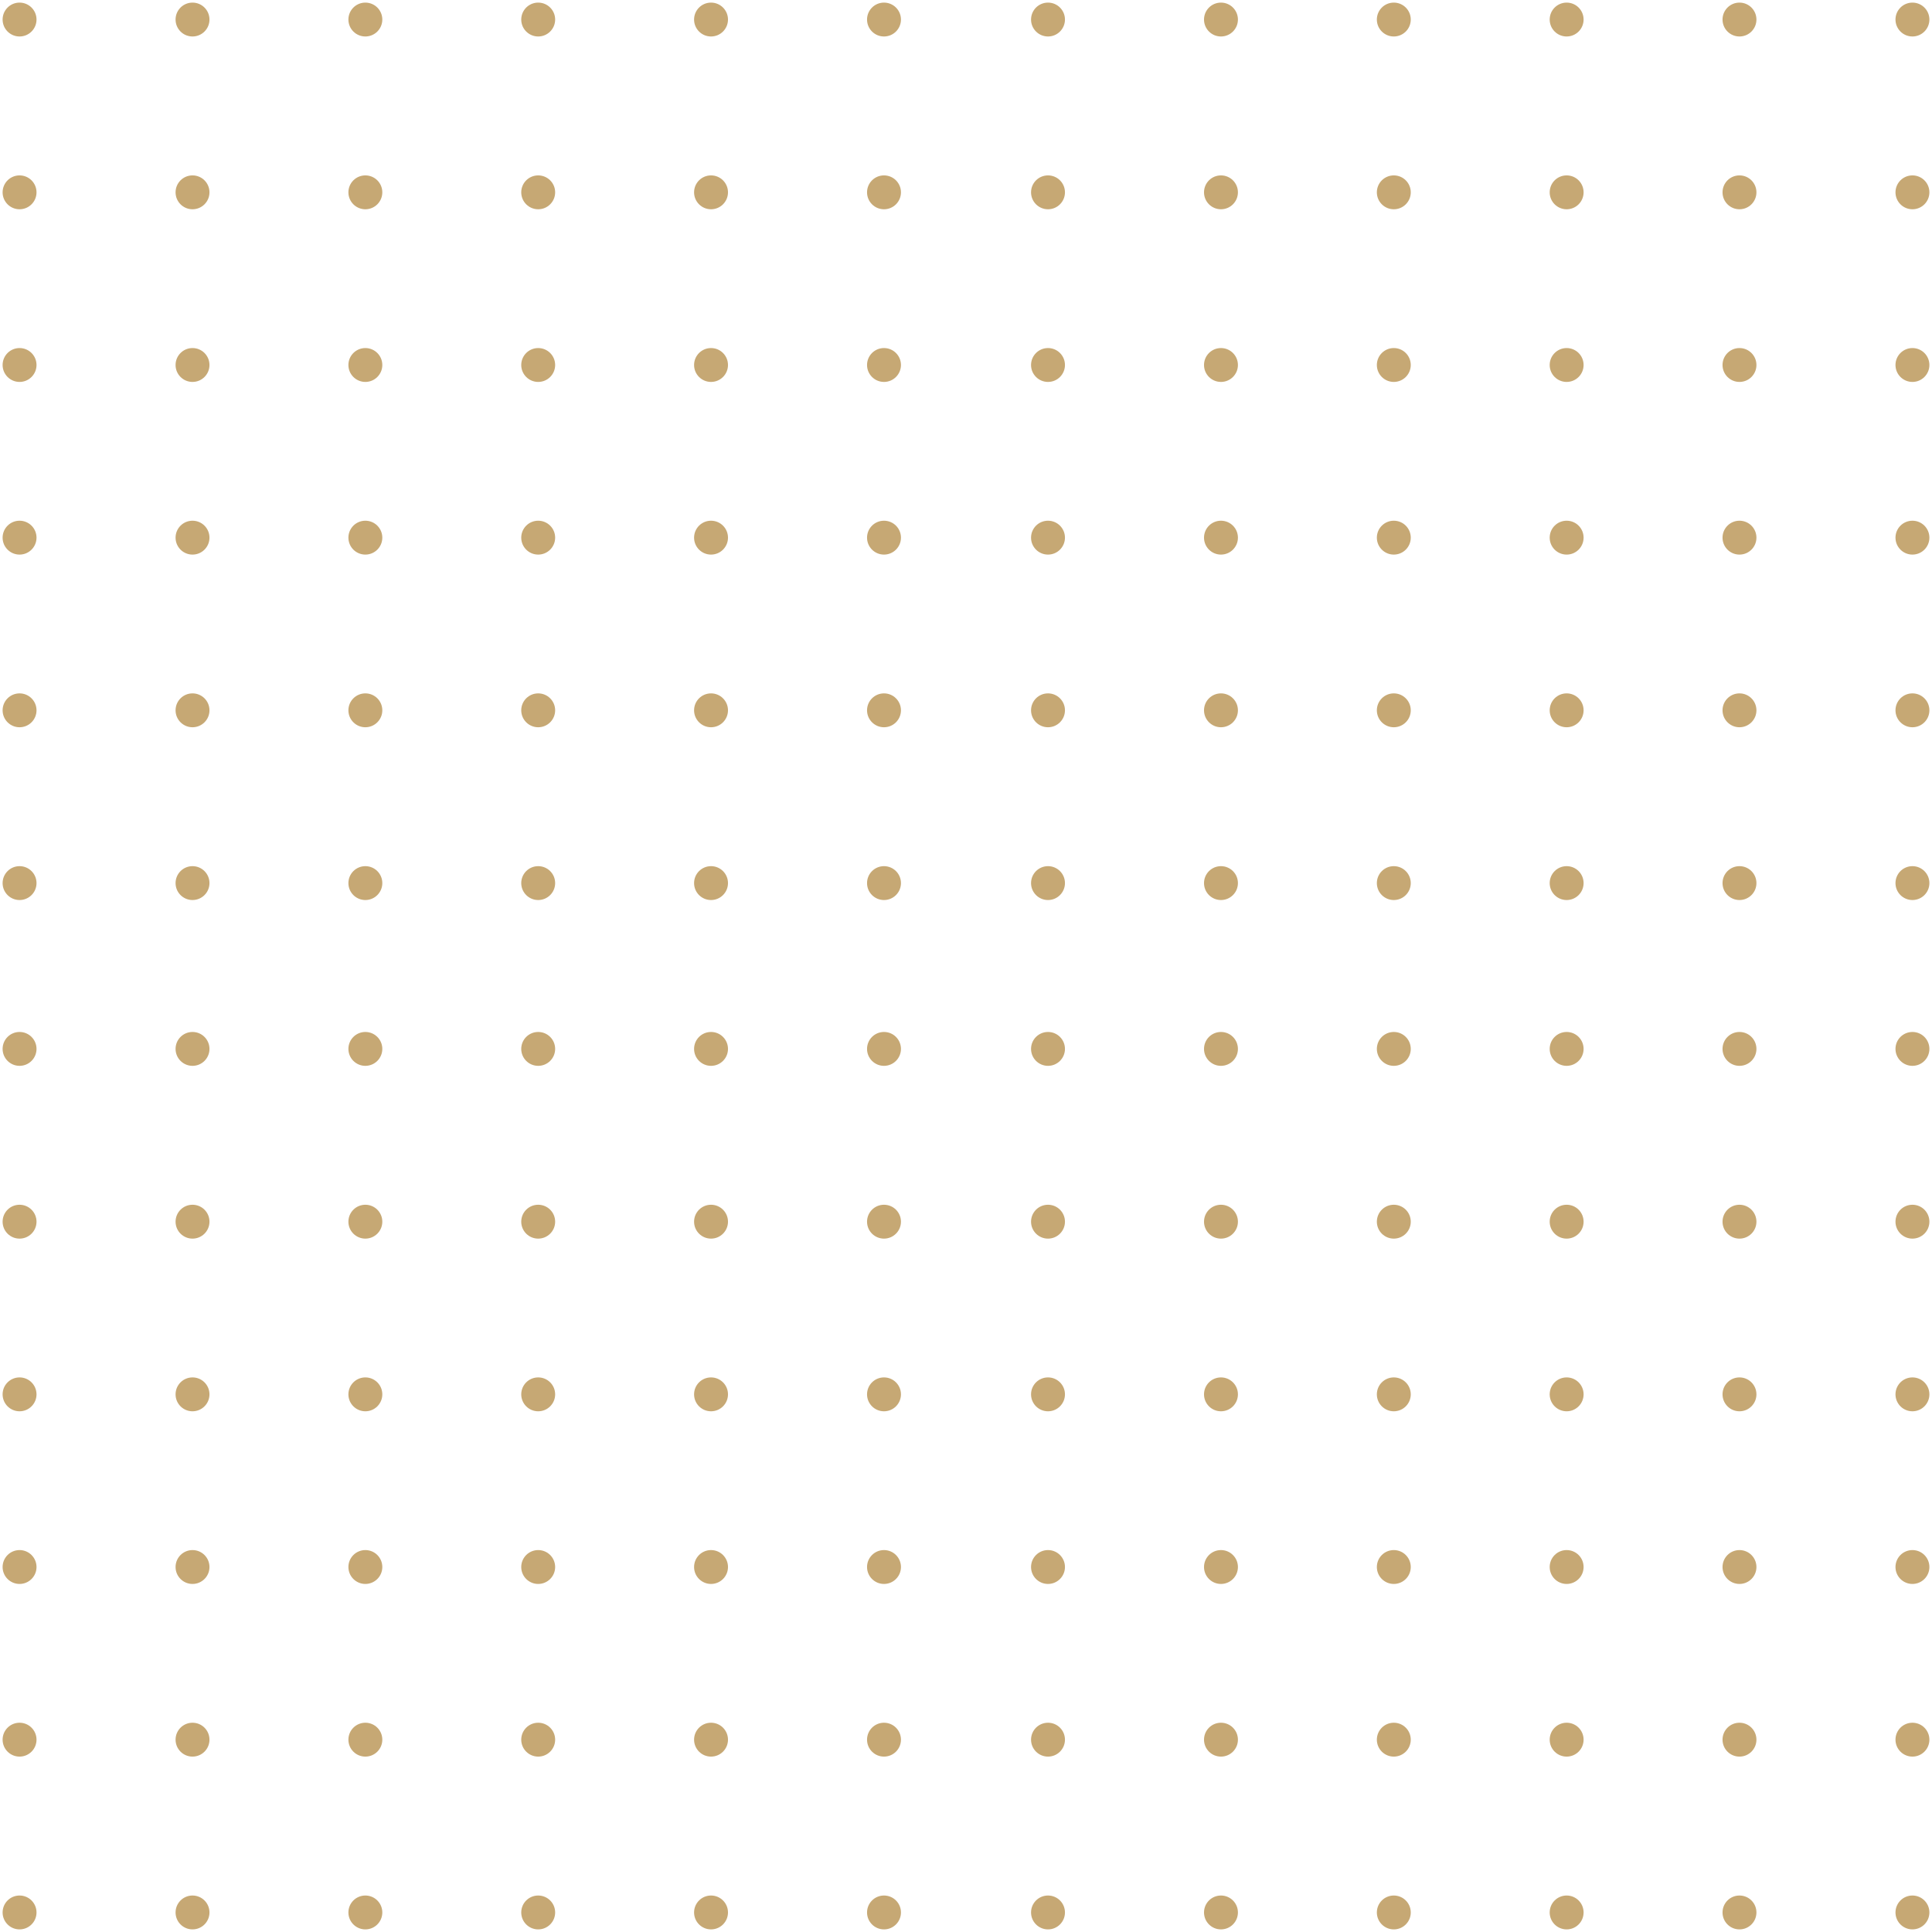 <svg width="371" height="371" viewBox="0 0 371 371" fill="none" xmlns="http://www.w3.org/2000/svg">
<path d="M3.756 6.506C5.278 6.506 6.512 5.274 6.512 3.753C6.512 2.233 5.278 1 3.756 1C2.234 1 1 2.233 1 3.753C1 5.274 2.234 6.506 3.756 6.506Z" fill="#C6A874" stroke="#C6A874" stroke-miterlimit="10"/>
<path d="M36.969 6.506C38.492 6.506 39.725 5.274 39.725 3.753C39.725 2.233 38.492 1 36.969 1C35.447 1 34.214 2.233 34.214 3.753C34.214 5.274 35.447 6.506 36.969 6.506Z" fill="#C6A874" stroke="#C6A874" stroke-miterlimit="10"/>
<path d="M70.159 6.506C71.681 6.506 72.915 5.274 72.915 3.753C72.915 2.233 71.681 1 70.159 1C68.637 1 67.404 2.233 67.404 3.753C67.404 5.274 68.637 6.506 70.159 6.506Z" fill="#C6A874" stroke="#C6A874" stroke-miterlimit="10"/>
<path d="M103.349 6.506C104.871 6.506 106.105 5.274 106.105 3.753C106.105 2.233 104.871 1 103.349 1C101.827 1 100.593 2.233 100.593 3.753C100.593 5.274 101.827 6.506 103.349 6.506Z" fill="#C6A874" stroke="#C6A874" stroke-miterlimit="10"/>
<path d="M136.539 6.506C138.061 6.506 139.295 5.274 139.295 3.753C139.295 2.233 138.061 1 136.539 1C135.017 1 133.783 2.233 133.783 3.753C133.783 5.274 135.017 6.506 136.539 6.506Z" fill="#C6A874" stroke="#C6A874" stroke-miterlimit="10"/>
<path d="M169.753 6.506C171.275 6.506 172.509 5.274 172.509 3.753C172.509 2.233 171.275 1 169.753 1C168.231 1 166.997 2.233 166.997 3.753C166.997 5.274 168.231 6.506 169.753 6.506Z" fill="#C6A874" stroke="#C6A874" stroke-miterlimit="10"/>
<path d="M3.756 39.686C5.278 39.686 6.512 38.453 6.512 36.933C6.512 35.412 5.278 34.18 3.756 34.18C2.234 34.18 1 35.412 1 36.933C1 38.453 2.234 39.686 3.756 39.686Z" fill="#C6A874" stroke="#C6A874" stroke-miterlimit="10"/>
<path d="M36.969 39.686C38.492 39.686 39.725 38.453 39.725 36.933C39.725 35.412 38.492 34.18 36.969 34.18C35.447 34.18 34.214 35.412 34.214 36.933C34.214 38.453 35.447 39.686 36.969 39.686Z" fill="#C6A874" stroke="#C6A874" stroke-miterlimit="10"/>
<path d="M70.159 39.686C71.681 39.686 72.915 38.453 72.915 36.933C72.915 35.412 71.681 34.18 70.159 34.18C68.637 34.18 67.404 35.412 67.404 36.933C67.404 38.453 68.637 39.686 70.159 39.686Z" fill="#C6A874" stroke="#C6A874" stroke-miterlimit="10"/>
<path d="M103.349 39.686C104.871 39.686 106.105 38.453 106.105 36.933C106.105 35.412 104.871 34.18 103.349 34.18C101.827 34.18 100.593 35.412 100.593 36.933C100.593 38.453 101.827 39.686 103.349 39.686Z" fill="#C6A874" stroke="#C6A874" stroke-miterlimit="10"/>
<path d="M136.539 39.686C138.061 39.686 139.295 38.453 139.295 36.933C139.295 35.412 138.061 34.18 136.539 34.18C135.017 34.18 133.783 35.412 133.783 36.933C133.783 38.453 135.017 39.686 136.539 39.686Z" fill="#C6A874" stroke="#C6A874" stroke-miterlimit="10"/>
<path d="M169.753 39.686C171.275 39.686 172.509 38.453 172.509 36.933C172.509 35.412 171.275 34.18 169.753 34.18C168.231 34.18 166.997 35.412 166.997 36.933C166.997 38.453 168.231 39.686 169.753 39.686Z" fill="#C6A874" stroke="#C6A874" stroke-miterlimit="10"/>
<path d="M3.756 72.842C5.278 72.842 6.512 71.609 6.512 70.089C6.512 68.568 5.278 67.336 3.756 67.336C2.234 67.336 1 68.568 1 70.089C1 71.609 2.234 72.842 3.756 72.842Z" fill="#C6A874" stroke="#C6A874" stroke-miterlimit="10"/>
<path d="M36.969 72.842C38.492 72.842 39.725 71.609 39.725 70.089C39.725 68.568 38.492 67.336 36.969 67.336C35.447 67.336 34.214 68.568 34.214 70.089C34.214 71.609 35.447 72.842 36.969 72.842Z" fill="#C6A874" stroke="#C6A874" stroke-miterlimit="10"/>
<path d="M70.159 72.842C71.681 72.842 72.915 71.609 72.915 70.089C72.915 68.568 71.681 67.336 70.159 67.336C68.637 67.336 67.404 68.568 67.404 70.089C67.404 71.609 68.637 72.842 70.159 72.842Z" fill="#C6A874" stroke="#C6A874" stroke-miterlimit="10"/>
<path d="M103.349 72.842C104.871 72.842 106.105 71.609 106.105 70.089C106.105 68.568 104.871 67.336 103.349 67.336C101.827 67.336 100.593 68.568 100.593 70.089C100.593 71.609 101.827 72.842 103.349 72.842Z" fill="#C6A874" stroke="#C6A874" stroke-miterlimit="10"/>
<path d="M136.539 72.842C138.061 72.842 139.295 71.609 139.295 70.089C139.295 68.568 138.061 67.336 136.539 67.336C135.017 67.336 133.783 68.568 133.783 70.089C133.783 71.609 135.017 72.842 136.539 72.842Z" fill="#C6A874" stroke="#C6A874" stroke-miterlimit="10"/>
<path d="M169.753 72.842C171.275 72.842 172.509 71.609 172.509 70.089C172.509 68.568 171.275 67.336 169.753 67.336C168.231 67.336 166.997 68.568 166.997 70.089C166.997 71.609 168.231 72.842 169.753 72.842Z" fill="#C6A874" stroke="#C6A874" stroke-miterlimit="10"/>
<path d="M3.756 105.998C5.278 105.998 6.512 104.765 6.512 103.245C6.512 101.724 5.278 100.492 3.756 100.492C2.234 100.492 1 101.724 1 103.245C1 104.765 2.234 105.998 3.756 105.998Z" fill="#C6A874" stroke="#C6A874" stroke-miterlimit="10"/>
<path d="M36.969 105.998C38.492 105.998 39.725 104.765 39.725 103.245C39.725 101.724 38.492 100.492 36.969 100.492C35.447 100.492 34.214 101.724 34.214 103.245C34.214 104.765 35.447 105.998 36.969 105.998Z" fill="#C6A874" stroke="#C6A874" stroke-miterlimit="10"/>
<path d="M70.159 105.998C71.681 105.998 72.915 104.765 72.915 103.245C72.915 101.724 71.681 100.492 70.159 100.492C68.637 100.492 67.404 101.724 67.404 103.245C67.404 104.765 68.637 105.998 70.159 105.998Z" fill="#C6A874" stroke="#C6A874" stroke-miterlimit="10"/>
<path d="M103.349 105.998C104.871 105.998 106.105 104.765 106.105 103.245C106.105 101.724 104.871 100.492 103.349 100.492C101.827 100.492 100.593 101.724 100.593 103.245C100.593 104.765 101.827 105.998 103.349 105.998Z" fill="#C6A874" stroke="#C6A874" stroke-miterlimit="10"/>
<path d="M136.539 105.998C138.061 105.998 139.295 104.765 139.295 103.245C139.295 101.724 138.061 100.492 136.539 100.492C135.017 100.492 133.783 101.724 133.783 103.245C133.783 104.765 135.017 105.998 136.539 105.998Z" fill="#C6A874" stroke="#C6A874" stroke-miterlimit="10"/>
<path d="M169.753 105.998C171.275 105.998 172.509 104.765 172.509 103.245C172.509 101.724 171.275 100.492 169.753 100.492C168.231 100.492 166.997 101.724 166.997 103.245C166.997 104.765 168.231 105.998 169.753 105.998Z" fill="#C6A874" stroke="#C6A874" stroke-miterlimit="10"/>
<path d="M3.756 139.154C5.278 139.154 6.512 137.921 6.512 136.401C6.512 134.88 5.278 133.648 3.756 133.648C2.234 133.648 1 134.88 1 136.401C1 137.921 2.234 139.154 3.756 139.154Z" fill="#C6A874" stroke="#C6A874" stroke-miterlimit="10"/>
<path d="M36.969 139.154C38.492 139.154 39.725 137.921 39.725 136.401C39.725 134.88 38.492 133.648 36.969 133.648C35.447 133.648 34.214 134.88 34.214 136.401C34.214 137.921 35.447 139.154 36.969 139.154Z" fill="#C6A874" stroke="#C6A874" stroke-miterlimit="10"/>
<path d="M70.159 139.154C71.681 139.154 72.915 137.921 72.915 136.401C72.915 134.88 71.681 133.648 70.159 133.648C68.637 133.648 67.404 134.88 67.404 136.401C67.404 137.921 68.637 139.154 70.159 139.154Z" fill="#C6A874" stroke="#C6A874" stroke-miterlimit="10"/>
<path d="M103.349 139.154C104.871 139.154 106.105 137.921 106.105 136.401C106.105 134.88 104.871 133.648 103.349 133.648C101.827 133.648 100.593 134.88 100.593 136.401C100.593 137.921 101.827 139.154 103.349 139.154Z" fill="#C6A874" stroke="#C6A874" stroke-miterlimit="10"/>
<path d="M136.539 139.154C138.061 139.154 139.295 137.921 139.295 136.401C139.295 134.88 138.061 133.648 136.539 133.648C135.017 133.648 133.783 134.88 133.783 136.401C133.783 137.921 135.017 139.154 136.539 139.154Z" fill="#C6A874" stroke="#C6A874" stroke-miterlimit="10"/>
<path d="M169.753 139.154C171.275 139.154 172.509 137.921 172.509 136.401C172.509 134.88 171.275 133.648 169.753 133.648C168.231 133.648 166.997 134.88 166.997 136.401C166.997 137.921 168.231 139.154 169.753 139.154Z" fill="#C6A874" stroke="#C6A874" stroke-miterlimit="10"/>
<path d="M3.756 172.333C5.278 172.333 6.512 171.101 6.512 169.58C6.512 168.06 5.278 166.827 3.756 166.827C2.234 166.827 1 168.06 1 169.58C1 171.101 2.234 172.333 3.756 172.333Z" fill="#C6A874" stroke="#C6A874" stroke-miterlimit="10"/>
<path d="M36.969 172.333C38.492 172.333 39.725 171.101 39.725 169.58C39.725 168.06 38.492 166.827 36.969 166.827C35.447 166.827 34.214 168.06 34.214 169.58C34.214 171.101 35.447 172.333 36.969 172.333Z" fill="#C6A874" stroke="#C6A874" stroke-miterlimit="10"/>
<path d="M70.159 172.333C71.681 172.333 72.915 171.101 72.915 169.58C72.915 168.06 71.681 166.827 70.159 166.827C68.637 166.827 67.404 168.06 67.404 169.58C67.404 171.101 68.637 172.333 70.159 172.333Z" fill="#C6A874" stroke="#C6A874" stroke-miterlimit="10"/>
<path d="M103.349 172.333C104.871 172.333 106.105 171.101 106.105 169.58C106.105 168.06 104.871 166.827 103.349 166.827C101.827 166.827 100.593 168.06 100.593 169.58C100.593 171.101 101.827 172.333 103.349 172.333Z" fill="#C6A874" stroke="#C6A874" stroke-miterlimit="10"/>
<path d="M136.539 172.333C138.061 172.333 139.295 171.101 139.295 169.58C139.295 168.06 138.061 166.827 136.539 166.827C135.017 166.827 133.783 168.06 133.783 169.58C133.783 171.101 135.017 172.333 136.539 172.333Z" fill="#C6A874" stroke="#C6A874" stroke-miterlimit="10"/>
<path d="M169.753 172.333C171.275 172.333 172.509 171.101 172.509 169.58C172.509 168.06 171.275 166.827 169.753 166.827C168.231 166.827 166.997 168.06 166.997 169.58C166.997 171.101 168.231 172.333 169.753 172.333Z" fill="#C6A874" stroke="#C6A874" stroke-miterlimit="10"/>
<path d="M201.247 6.506C202.769 6.506 204.003 5.274 204.003 3.753C204.003 2.233 202.769 1 201.247 1C199.725 1 198.491 2.233 198.491 3.753C198.491 5.274 199.725 6.506 201.247 6.506Z" fill="#C6A874" stroke="#C6A874" stroke-miterlimit="10"/>
<path d="M234.461 6.506C235.983 6.506 237.217 5.274 237.217 3.753C237.217 2.233 235.983 1 234.461 1C232.939 1 231.705 2.233 231.705 3.753C231.705 5.274 232.939 6.506 234.461 6.506Z" fill="#C6A874" stroke="#C6A874" stroke-miterlimit="10"/>
<path d="M267.651 6.506C269.173 6.506 270.407 5.274 270.407 3.753C270.407 2.233 269.173 1 267.651 1C266.129 1 264.895 2.233 264.895 3.753C264.895 5.274 266.129 6.506 267.651 6.506Z" fill="#C6A874" stroke="#C6A874" stroke-miterlimit="10"/>
<path d="M300.841 6.506C302.363 6.506 303.596 5.274 303.596 3.753C303.596 2.233 302.363 1 300.841 1C299.318 1 298.085 2.233 298.085 3.753C298.085 5.274 299.318 6.506 300.841 6.506Z" fill="#C6A874" stroke="#C6A874" stroke-miterlimit="10"/>
<path d="M334.03 6.506C335.553 6.506 336.786 5.274 336.786 3.753C336.786 2.233 335.553 1 334.03 1C332.508 1 331.275 2.233 331.275 3.753C331.275 5.274 332.508 6.506 334.03 6.506Z" fill="#C6A874" stroke="#C6A874" stroke-miterlimit="10"/>
<path d="M367.244 6.506C368.766 6.506 370 5.274 370 3.753C370 2.233 368.766 1 367.244 1C365.722 1 364.488 2.233 364.488 3.753C364.488 5.274 365.722 6.506 367.244 6.506Z" fill="#C6A874" stroke="#C6A874" stroke-miterlimit="10"/>
<path d="M201.247 39.686C202.769 39.686 204.003 38.453 204.003 36.933C204.003 35.412 202.769 34.18 201.247 34.18C199.725 34.18 198.491 35.412 198.491 36.933C198.491 38.453 199.725 39.686 201.247 39.686Z" fill="#C6A874" stroke="#C6A874" stroke-miterlimit="10"/>
<path d="M234.461 39.686C235.983 39.686 237.217 38.453 237.217 36.933C237.217 35.412 235.983 34.18 234.461 34.18C232.939 34.18 231.705 35.412 231.705 36.933C231.705 38.453 232.939 39.686 234.461 39.686Z" fill="#C6A874" stroke="#C6A874" stroke-miterlimit="10"/>
<path d="M267.651 39.686C269.173 39.686 270.407 38.453 270.407 36.933C270.407 35.412 269.173 34.18 267.651 34.18C266.129 34.18 264.895 35.412 264.895 36.933C264.895 38.453 266.129 39.686 267.651 39.686Z" fill="#C6A874" stroke="#C6A874" stroke-miterlimit="10"/>
<path d="M300.841 39.686C302.363 39.686 303.596 38.453 303.596 36.933C303.596 35.412 302.363 34.18 300.841 34.18C299.318 34.18 298.085 35.412 298.085 36.933C298.085 38.453 299.318 39.686 300.841 39.686Z" fill="#C6A874" stroke="#C6A874" stroke-miterlimit="10"/>
<path d="M334.03 39.686C335.553 39.686 336.786 38.453 336.786 36.933C336.786 35.412 335.553 34.18 334.03 34.18C332.508 34.18 331.275 35.412 331.275 36.933C331.275 38.453 332.508 39.686 334.03 39.686Z" fill="#C6A874" stroke="#C6A874" stroke-miterlimit="10"/>
<path d="M367.244 39.686C368.766 39.686 370 38.453 370 36.933C370 35.412 368.766 34.18 367.244 34.18C365.722 34.18 364.488 35.412 364.488 36.933C364.488 38.453 365.722 39.686 367.244 39.686Z" fill="#C6A874" stroke="#C6A874" stroke-miterlimit="10"/>
<path d="M201.247 72.842C202.769 72.842 204.003 71.609 204.003 70.089C204.003 68.568 202.769 67.336 201.247 67.336C199.725 67.336 198.491 68.568 198.491 70.089C198.491 71.609 199.725 72.842 201.247 72.842Z" fill="#C6A874" stroke="#C6A874" stroke-miterlimit="10"/>
<path d="M234.461 72.842C235.983 72.842 237.217 71.609 237.217 70.089C237.217 68.568 235.983 67.336 234.461 67.336C232.939 67.336 231.705 68.568 231.705 70.089C231.705 71.609 232.939 72.842 234.461 72.842Z" fill="#C6A874" stroke="#C6A874" stroke-miterlimit="10"/>
<path d="M267.651 72.842C269.173 72.842 270.407 71.609 270.407 70.089C270.407 68.568 269.173 67.336 267.651 67.336C266.129 67.336 264.895 68.568 264.895 70.089C264.895 71.609 266.129 72.842 267.651 72.842Z" fill="#C6A874" stroke="#C6A874" stroke-miterlimit="10"/>
<path d="M300.841 72.842C302.363 72.842 303.596 71.609 303.596 70.089C303.596 68.568 302.363 67.336 300.841 67.336C299.318 67.336 298.085 68.568 298.085 70.089C298.085 71.609 299.318 72.842 300.841 72.842Z" fill="#C6A874" stroke="#C6A874" stroke-miterlimit="10"/>
<path d="M334.03 72.842C335.553 72.842 336.786 71.609 336.786 70.089C336.786 68.568 335.553 67.336 334.03 67.336C332.508 67.336 331.275 68.568 331.275 70.089C331.275 71.609 332.508 72.842 334.03 72.842Z" fill="#C6A874" stroke="#C6A874" stroke-miterlimit="10"/>
<path d="M367.244 72.842C368.766 72.842 370 71.609 370 70.089C370 68.568 368.766 67.336 367.244 67.336C365.722 67.336 364.488 68.568 364.488 70.089C364.488 71.609 365.722 72.842 367.244 72.842Z" fill="#C6A874" stroke="#C6A874" stroke-miterlimit="10"/>
<path d="M201.247 105.998C202.769 105.998 204.003 104.765 204.003 103.245C204.003 101.724 202.769 100.492 201.247 100.492C199.725 100.492 198.491 101.724 198.491 103.245C198.491 104.765 199.725 105.998 201.247 105.998Z" fill="#C6A874" stroke="#C6A874" stroke-miterlimit="10"/>
<path d="M234.461 105.998C235.983 105.998 237.217 104.765 237.217 103.245C237.217 101.724 235.983 100.492 234.461 100.492C232.939 100.492 231.705 101.724 231.705 103.245C231.705 104.765 232.939 105.998 234.461 105.998Z" fill="#C6A874" stroke="#C6A874" stroke-miterlimit="10"/>
<path d="M267.651 105.998C269.173 105.998 270.407 104.765 270.407 103.245C270.407 101.724 269.173 100.492 267.651 100.492C266.129 100.492 264.895 101.724 264.895 103.245C264.895 104.765 266.129 105.998 267.651 105.998Z" fill="#C6A874" stroke="#C6A874" stroke-miterlimit="10"/>
<path d="M300.841 105.998C302.363 105.998 303.596 104.765 303.596 103.245C303.596 101.724 302.363 100.492 300.841 100.492C299.318 100.492 298.085 101.724 298.085 103.245C298.085 104.765 299.318 105.998 300.841 105.998Z" fill="#C6A874" stroke="#C6A874" stroke-miterlimit="10"/>
<path d="M334.03 105.998C335.553 105.998 336.786 104.765 336.786 103.245C336.786 101.724 335.553 100.492 334.03 100.492C332.508 100.492 331.275 101.724 331.275 103.245C331.275 104.765 332.508 105.998 334.03 105.998Z" fill="#C6A874" stroke="#C6A874" stroke-miterlimit="10"/>
<path d="M367.244 105.998C368.766 105.998 370 104.765 370 103.245C370 101.724 368.766 100.492 367.244 100.492C365.722 100.492 364.488 101.724 364.488 103.245C364.488 104.765 365.722 105.998 367.244 105.998Z" fill="#C6A874" stroke="#C6A874" stroke-miterlimit="10"/>
<path d="M201.247 139.154C202.769 139.154 204.003 137.921 204.003 136.401C204.003 134.88 202.769 133.648 201.247 133.648C199.725 133.648 198.491 134.88 198.491 136.401C198.491 137.921 199.725 139.154 201.247 139.154Z" fill="#C6A874" stroke="#C6A874" stroke-miterlimit="10"/>
<path d="M234.461 139.154C235.983 139.154 237.217 137.921 237.217 136.401C237.217 134.88 235.983 133.648 234.461 133.648C232.939 133.648 231.705 134.88 231.705 136.401C231.705 137.921 232.939 139.154 234.461 139.154Z" fill="#C6A874" stroke="#C6A874" stroke-miterlimit="10"/>
<path d="M267.651 139.154C269.173 139.154 270.407 137.921 270.407 136.401C270.407 134.88 269.173 133.648 267.651 133.648C266.129 133.648 264.895 134.88 264.895 136.401C264.895 137.921 266.129 139.154 267.651 139.154Z" fill="#C6A874" stroke="#C6A874" stroke-miterlimit="10"/>
<path d="M300.841 139.154C302.363 139.154 303.596 137.921 303.596 136.401C303.596 134.88 302.363 133.648 300.841 133.648C299.318 133.648 298.085 134.88 298.085 136.401C298.085 137.921 299.318 139.154 300.841 139.154Z" fill="#C6A874" stroke="#C6A874" stroke-miterlimit="10"/>
<path d="M334.03 139.154C335.553 139.154 336.786 137.921 336.786 136.401C336.786 134.88 335.553 133.648 334.03 133.648C332.508 133.648 331.275 134.88 331.275 136.401C331.275 137.921 332.508 139.154 334.03 139.154Z" fill="#C6A874" stroke="#C6A874" stroke-miterlimit="10"/>
<path d="M367.244 139.154C368.766 139.154 370 137.921 370 136.401C370 134.88 368.766 133.648 367.244 133.648C365.722 133.648 364.488 134.88 364.488 136.401C364.488 137.921 365.722 139.154 367.244 139.154Z" fill="#C6A874" stroke="#C6A874" stroke-miterlimit="10"/>
<path d="M201.247 172.333C202.769 172.333 204.003 171.101 204.003 169.58C204.003 168.06 202.769 166.827 201.247 166.827C199.725 166.827 198.491 168.06 198.491 169.58C198.491 171.101 199.725 172.333 201.247 172.333Z" fill="#C6A874" stroke="#C6A874" stroke-miterlimit="10"/>
<path d="M234.461 172.333C235.983 172.333 237.217 171.101 237.217 169.58C237.217 168.06 235.983 166.827 234.461 166.827C232.939 166.827 231.705 168.06 231.705 169.58C231.705 171.101 232.939 172.333 234.461 172.333Z" fill="#C6A874" stroke="#C6A874" stroke-miterlimit="10"/>
<path d="M267.651 172.333C269.173 172.333 270.407 171.101 270.407 169.58C270.407 168.06 269.173 166.827 267.651 166.827C266.129 166.827 264.895 168.06 264.895 169.58C264.895 171.101 266.129 172.333 267.651 172.333Z" fill="#C6A874" stroke="#C6A874" stroke-miterlimit="10"/>
<path d="M300.841 172.333C302.363 172.333 303.596 171.101 303.596 169.58C303.596 168.06 302.363 166.827 300.841 166.827C299.318 166.827 298.085 168.06 298.085 169.58C298.085 171.101 299.318 172.333 300.841 172.333Z" fill="#C6A874" stroke="#C6A874" stroke-miterlimit="10"/>
<path d="M334.03 172.333C335.553 172.333 336.786 171.101 336.786 169.58C336.786 168.06 335.553 166.827 334.03 166.827C332.508 166.827 331.275 168.06 331.275 169.58C331.275 171.101 332.508 172.333 334.03 172.333Z" fill="#C6A874" stroke="#C6A874" stroke-miterlimit="10"/>
<path d="M367.244 172.333C368.766 172.333 370 171.101 370 169.58C370 168.06 368.766 166.827 367.244 166.827C365.722 166.827 364.488 168.06 364.488 169.58C364.488 171.101 365.722 172.333 367.244 172.333Z" fill="#C6A874" stroke="#C6A874" stroke-miterlimit="10"/>
<path d="M3.756 204.173C5.278 204.173 6.512 202.94 6.512 201.42C6.512 199.899 5.278 198.667 3.756 198.667C2.234 198.667 1 199.899 1 201.42C1 202.94 2.234 204.173 3.756 204.173Z" fill="#C6A874" stroke="#C6A874" stroke-miterlimit="10"/>
<path d="M36.969 204.173C38.492 204.173 39.725 202.94 39.725 201.42C39.725 199.899 38.492 198.667 36.969 198.667C35.447 198.667 34.214 199.899 34.214 201.42C34.214 202.94 35.447 204.173 36.969 204.173Z" fill="#C6A874" stroke="#C6A874" stroke-miterlimit="10"/>
<path d="M70.159 204.173C71.681 204.173 72.915 202.94 72.915 201.42C72.915 199.899 71.681 198.667 70.159 198.667C68.637 198.667 67.404 199.899 67.404 201.42C67.404 202.94 68.637 204.173 70.159 204.173Z" fill="#C6A874" stroke="#C6A874" stroke-miterlimit="10"/>
<path d="M103.349 204.173C104.871 204.173 106.105 202.94 106.105 201.42C106.105 199.899 104.871 198.667 103.349 198.667C101.827 198.667 100.593 199.899 100.593 201.42C100.593 202.94 101.827 204.173 103.349 204.173Z" fill="#C6A874" stroke="#C6A874" stroke-miterlimit="10"/>
<path d="M136.539 204.173C138.061 204.173 139.295 202.94 139.295 201.42C139.295 199.899 138.061 198.667 136.539 198.667C135.017 198.667 133.783 199.899 133.783 201.42C133.783 202.94 135.017 204.173 136.539 204.173Z" fill="#C6A874" stroke="#C6A874" stroke-miterlimit="10"/>
<path d="M169.753 204.173C171.275 204.173 172.509 202.94 172.509 201.42C172.509 199.899 171.275 198.667 169.753 198.667C168.231 198.667 166.997 199.899 166.997 201.42C166.997 202.94 168.231 204.173 169.753 204.173Z" fill="#C6A874" stroke="#C6A874" stroke-miterlimit="10"/>
<path d="M3.756 237.352C5.278 237.352 6.512 236.12 6.512 234.599C6.512 233.079 5.278 231.846 3.756 231.846C2.234 231.846 1 233.079 1 234.599C1 236.12 2.234 237.352 3.756 237.352Z" fill="#C6A874" stroke="#C6A874" stroke-miterlimit="10"/>
<path d="M36.969 237.352C38.492 237.352 39.725 236.12 39.725 234.599C39.725 233.079 38.492 231.846 36.969 231.846C35.447 231.846 34.214 233.079 34.214 234.599C34.214 236.12 35.447 237.352 36.969 237.352Z" fill="#C6A874" stroke="#C6A874" stroke-miterlimit="10"/>
<path d="M70.159 237.352C71.681 237.352 72.915 236.12 72.915 234.599C72.915 233.079 71.681 231.846 70.159 231.846C68.637 231.846 67.404 233.079 67.404 234.599C67.404 236.12 68.637 237.352 70.159 237.352Z" fill="#C6A874" stroke="#C6A874" stroke-miterlimit="10"/>
<path d="M103.349 237.352C104.871 237.352 106.105 236.12 106.105 234.599C106.105 233.079 104.871 231.846 103.349 231.846C101.827 231.846 100.593 233.079 100.593 234.599C100.593 236.12 101.827 237.352 103.349 237.352Z" fill="#C6A874" stroke="#C6A874" stroke-miterlimit="10"/>
<path d="M136.539 237.352C138.061 237.352 139.295 236.12 139.295 234.599C139.295 233.079 138.061 231.846 136.539 231.846C135.017 231.846 133.783 233.079 133.783 234.599C133.783 236.12 135.017 237.352 136.539 237.352Z" fill="#C6A874" stroke="#C6A874" stroke-miterlimit="10"/>
<path d="M169.753 237.352C171.275 237.352 172.509 236.12 172.509 234.599C172.509 233.079 171.275 231.846 169.753 231.846C168.231 231.846 166.997 233.079 166.997 234.599C166.997 236.12 168.231 237.352 169.753 237.352Z" fill="#C6A874" stroke="#C6A874" stroke-miterlimit="10"/>
<path d="M3.756 270.508C5.278 270.508 6.512 269.276 6.512 267.755C6.512 266.235 5.278 265.002 3.756 265.002C2.234 265.002 1 266.235 1 267.755C1 269.276 2.234 270.508 3.756 270.508Z" fill="#C6A874" stroke="#C6A874" stroke-miterlimit="10"/>
<path d="M36.969 270.508C38.492 270.508 39.725 269.276 39.725 267.755C39.725 266.235 38.492 265.002 36.969 265.002C35.447 265.002 34.214 266.235 34.214 267.755C34.214 269.276 35.447 270.508 36.969 270.508Z" fill="#C6A874" stroke="#C6A874" stroke-miterlimit="10"/>
<path d="M70.159 270.508C71.681 270.508 72.915 269.276 72.915 267.755C72.915 266.235 71.681 265.002 70.159 265.002C68.637 265.002 67.404 266.235 67.404 267.755C67.404 269.276 68.637 270.508 70.159 270.508Z" fill="#C6A874" stroke="#C6A874" stroke-miterlimit="10"/>
<path d="M103.349 270.508C104.871 270.508 106.105 269.276 106.105 267.755C106.105 266.235 104.871 265.002 103.349 265.002C101.827 265.002 100.593 266.235 100.593 267.755C100.593 269.276 101.827 270.508 103.349 270.508Z" fill="#C6A874" stroke="#C6A874" stroke-miterlimit="10"/>
<path d="M136.539 270.508C138.061 270.508 139.295 269.276 139.295 267.755C139.295 266.235 138.061 265.002 136.539 265.002C135.017 265.002 133.783 266.235 133.783 267.755C133.783 269.276 135.017 270.508 136.539 270.508Z" fill="#C6A874" stroke="#C6A874" stroke-miterlimit="10"/>
<path d="M169.753 270.508C171.275 270.508 172.509 269.276 172.509 267.755C172.509 266.235 171.275 265.002 169.753 265.002C168.231 265.002 166.997 266.235 166.997 267.755C166.997 269.276 168.231 270.508 169.753 270.508Z" fill="#C6A874" stroke="#C6A874" stroke-miterlimit="10"/>
<path d="M3.756 303.664C5.278 303.664 6.512 302.432 6.512 300.911C6.512 299.391 5.278 298.158 3.756 298.158C2.234 298.158 1 299.391 1 300.911C1 302.432 2.234 303.664 3.756 303.664Z" fill="#C6A874" stroke="#C6A874" stroke-miterlimit="10"/>
<path d="M36.969 303.664C38.492 303.664 39.725 302.432 39.725 300.911C39.725 299.391 38.492 298.158 36.969 298.158C35.447 298.158 34.214 299.391 34.214 300.911C34.214 302.432 35.447 303.664 36.969 303.664Z" fill="#C6A874" stroke="#C6A874" stroke-miterlimit="10"/>
<path d="M70.159 303.664C71.681 303.664 72.915 302.432 72.915 300.911C72.915 299.391 71.681 298.158 70.159 298.158C68.637 298.158 67.404 299.391 67.404 300.911C67.404 302.432 68.637 303.664 70.159 303.664Z" fill="#C6A874" stroke="#C6A874" stroke-miterlimit="10"/>
<path d="M103.349 303.664C104.871 303.664 106.105 302.432 106.105 300.911C106.105 299.391 104.871 298.158 103.349 298.158C101.827 298.158 100.593 299.391 100.593 300.911C100.593 302.432 101.827 303.664 103.349 303.664Z" fill="#C6A874" stroke="#C6A874" stroke-miterlimit="10"/>
<path d="M136.539 303.664C138.061 303.664 139.295 302.432 139.295 300.911C139.295 299.391 138.061 298.158 136.539 298.158C135.017 298.158 133.783 299.391 133.783 300.911C133.783 302.432 135.017 303.664 136.539 303.664Z" fill="#C6A874" stroke="#C6A874" stroke-miterlimit="10"/>
<path d="M169.753 303.664C171.275 303.664 172.509 302.432 172.509 300.911C172.509 299.391 171.275 298.158 169.753 298.158C168.231 298.158 166.997 299.391 166.997 300.911C166.997 302.432 168.231 303.664 169.753 303.664Z" fill="#C6A874" stroke="#C6A874" stroke-miterlimit="10"/>
<path d="M3.756 336.82C5.278 336.82 6.512 335.588 6.512 334.067C6.512 332.547 5.278 331.314 3.756 331.314C2.234 331.314 1 332.547 1 334.067C1 335.588 2.234 336.82 3.756 336.82Z" fill="#C6A874" stroke="#C6A874" stroke-miterlimit="10"/>
<path d="M36.969 336.82C38.492 336.82 39.725 335.588 39.725 334.067C39.725 332.547 38.492 331.314 36.969 331.314C35.447 331.314 34.214 332.547 34.214 334.067C34.214 335.588 35.447 336.82 36.969 336.82Z" fill="#C6A874" stroke="#C6A874" stroke-miterlimit="10"/>
<path d="M70.159 336.82C71.681 336.82 72.915 335.588 72.915 334.067C72.915 332.547 71.681 331.314 70.159 331.314C68.637 331.314 67.404 332.547 67.404 334.067C67.404 335.588 68.637 336.82 70.159 336.82Z" fill="#C6A874" stroke="#C6A874" stroke-miterlimit="10"/>
<path d="M103.349 336.82C104.871 336.82 106.105 335.588 106.105 334.067C106.105 332.547 104.871 331.314 103.349 331.314C101.827 331.314 100.593 332.547 100.593 334.067C100.593 335.588 101.827 336.82 103.349 336.82Z" fill="#C6A874" stroke="#C6A874" stroke-miterlimit="10"/>
<path d="M136.539 336.82C138.061 336.82 139.295 335.588 139.295 334.067C139.295 332.547 138.061 331.314 136.539 331.314C135.017 331.314 133.783 332.547 133.783 334.067C133.783 335.588 135.017 336.82 136.539 336.82Z" fill="#C6A874" stroke="#C6A874" stroke-miterlimit="10"/>
<path d="M169.753 336.82C171.275 336.82 172.509 335.588 172.509 334.067C172.509 332.547 171.275 331.314 169.753 331.314C168.231 331.314 166.997 332.547 166.997 334.067C166.997 335.588 168.231 336.82 169.753 336.82Z" fill="#C6A874" stroke="#C6A874" stroke-miterlimit="10"/>
<path d="M3.756 370C5.278 370 6.512 368.767 6.512 367.247C6.512 365.726 5.278 364.494 3.756 364.494C2.234 364.494 1 365.726 1 367.247C1 368.767 2.234 370 3.756 370Z" fill="#C6A874" stroke="#C6A874" stroke-miterlimit="10"/>
<path d="M36.969 370C38.492 370 39.725 368.767 39.725 367.247C39.725 365.726 38.492 364.494 36.969 364.494C35.447 364.494 34.214 365.726 34.214 367.247C34.214 368.767 35.447 370 36.969 370Z" fill="#C6A874" stroke="#C6A874" stroke-miterlimit="10"/>
<path d="M70.159 370C71.681 370 72.915 368.767 72.915 367.247C72.915 365.726 71.681 364.494 70.159 364.494C68.637 364.494 67.404 365.726 67.404 367.247C67.404 368.767 68.637 370 70.159 370Z" fill="#C6A874" stroke="#C6A874" stroke-miterlimit="10"/>
<path d="M103.349 370C104.871 370 106.105 368.767 106.105 367.247C106.105 365.726 104.871 364.494 103.349 364.494C101.827 364.494 100.593 365.726 100.593 367.247C100.593 368.767 101.827 370 103.349 370Z" fill="#C6A874" stroke="#C6A874" stroke-miterlimit="10"/>
<path d="M136.539 370C138.061 370 139.295 368.767 139.295 367.247C139.295 365.726 138.061 364.494 136.539 364.494C135.017 364.494 133.783 365.726 133.783 367.247C133.783 368.767 135.017 370 136.539 370Z" fill="#C6A874" stroke="#C6A874" stroke-miterlimit="10"/>
<path d="M169.753 370C171.275 370 172.509 368.767 172.509 367.247C172.509 365.726 171.275 364.494 169.753 364.494C168.231 364.494 166.997 365.726 166.997 367.247C166.997 368.767 168.231 370 169.753 370Z" fill="#C6A874" stroke="#C6A874" stroke-miterlimit="10"/>
<path d="M201.247 204.173C202.769 204.173 204.003 202.94 204.003 201.42C204.003 199.899 202.769 198.667 201.247 198.667C199.725 198.667 198.491 199.899 198.491 201.42C198.491 202.94 199.725 204.173 201.247 204.173Z" fill="#C6A874" stroke="#C6A874" stroke-miterlimit="10"/>
<path d="M234.461 204.173C235.983 204.173 237.217 202.94 237.217 201.42C237.217 199.899 235.983 198.667 234.461 198.667C232.939 198.667 231.705 199.899 231.705 201.42C231.705 202.94 232.939 204.173 234.461 204.173Z" fill="#C6A874" stroke="#C6A874" stroke-miterlimit="10"/>
<path d="M267.651 204.173C269.173 204.173 270.407 202.94 270.407 201.42C270.407 199.899 269.173 198.667 267.651 198.667C266.129 198.667 264.895 199.899 264.895 201.42C264.895 202.94 266.129 204.173 267.651 204.173Z" fill="#C6A874" stroke="#C6A874" stroke-miterlimit="10"/>
<path d="M300.841 204.173C302.363 204.173 303.596 202.94 303.596 201.42C303.596 199.899 302.363 198.667 300.841 198.667C299.318 198.667 298.085 199.899 298.085 201.42C298.085 202.94 299.318 204.173 300.841 204.173Z" fill="#C6A874" stroke="#C6A874" stroke-miterlimit="10"/>
<path d="M334.03 204.173C335.553 204.173 336.786 202.94 336.786 201.42C336.786 199.899 335.553 198.667 334.03 198.667C332.508 198.667 331.275 199.899 331.275 201.42C331.275 202.94 332.508 204.173 334.03 204.173Z" fill="#C6A874" stroke="#C6A874" stroke-miterlimit="10"/>
<path d="M367.244 204.173C368.766 204.173 370 202.94 370 201.42C370 199.899 368.766 198.667 367.244 198.667C365.722 198.667 364.488 199.899 364.488 201.42C364.488 202.94 365.722 204.173 367.244 204.173Z" fill="#C6A874" stroke="#C6A874" stroke-miterlimit="10"/>
<path d="M201.247 237.352C202.769 237.352 204.003 236.12 204.003 234.599C204.003 233.079 202.769 231.846 201.247 231.846C199.725 231.846 198.491 233.079 198.491 234.599C198.491 236.12 199.725 237.352 201.247 237.352Z" fill="#C6A874" stroke="#C6A874" stroke-miterlimit="10"/>
<path d="M234.461 237.352C235.983 237.352 237.217 236.12 237.217 234.599C237.217 233.079 235.983 231.846 234.461 231.846C232.939 231.846 231.705 233.079 231.705 234.599C231.705 236.12 232.939 237.352 234.461 237.352Z" fill="#C6A874" stroke="#C6A874" stroke-miterlimit="10"/>
<path d="M267.651 237.352C269.173 237.352 270.407 236.12 270.407 234.599C270.407 233.079 269.173 231.846 267.651 231.846C266.129 231.846 264.895 233.079 264.895 234.599C264.895 236.12 266.129 237.352 267.651 237.352Z" fill="#C6A874" stroke="#C6A874" stroke-miterlimit="10"/>
<path d="M300.841 237.352C302.363 237.352 303.596 236.12 303.596 234.599C303.596 233.079 302.363 231.846 300.841 231.846C299.318 231.846 298.085 233.079 298.085 234.599C298.085 236.12 299.318 237.352 300.841 237.352Z" fill="#C6A874" stroke="#C6A874" stroke-miterlimit="10"/>
<path d="M334.03 237.352C335.553 237.352 336.786 236.12 336.786 234.599C336.786 233.079 335.553 231.846 334.03 231.846C332.508 231.846 331.275 233.079 331.275 234.599C331.275 236.12 332.508 237.352 334.03 237.352Z" fill="#C6A874" stroke="#C6A874" stroke-miterlimit="10"/>
<path d="M367.244 237.352C368.766 237.352 370 236.12 370 234.599C370 233.079 368.766 231.846 367.244 231.846C365.722 231.846 364.488 233.079 364.488 234.599C364.488 236.12 365.722 237.352 367.244 237.352Z" fill="#C6A874" stroke="#C6A874" stroke-miterlimit="10"/>
<path d="M201.247 270.508C202.769 270.508 204.003 269.276 204.003 267.755C204.003 266.235 202.769 265.002 201.247 265.002C199.725 265.002 198.491 266.235 198.491 267.755C198.491 269.276 199.725 270.508 201.247 270.508Z" fill="#C6A874" stroke="#C6A874" stroke-miterlimit="10"/>
<path d="M234.461 270.508C235.983 270.508 237.217 269.276 237.217 267.755C237.217 266.235 235.983 265.002 234.461 265.002C232.939 265.002 231.705 266.235 231.705 267.755C231.705 269.276 232.939 270.508 234.461 270.508Z" fill="#C6A874" stroke="#C6A874" stroke-miterlimit="10"/>
<path d="M267.651 270.508C269.173 270.508 270.407 269.276 270.407 267.755C270.407 266.235 269.173 265.002 267.651 265.002C266.129 265.002 264.895 266.235 264.895 267.755C264.895 269.276 266.129 270.508 267.651 270.508Z" fill="#C6A874" stroke="#C6A874" stroke-miterlimit="10"/>
<path d="M300.841 270.508C302.363 270.508 303.596 269.276 303.596 267.755C303.596 266.235 302.363 265.002 300.841 265.002C299.318 265.002 298.085 266.235 298.085 267.755C298.085 269.276 299.318 270.508 300.841 270.508Z" fill="#C6A874" stroke="#C6A874" stroke-miterlimit="10"/>
<path d="M334.03 270.508C335.553 270.508 336.786 269.276 336.786 267.755C336.786 266.235 335.553 265.002 334.03 265.002C332.508 265.002 331.275 266.235 331.275 267.755C331.275 269.276 332.508 270.508 334.03 270.508Z" fill="#C6A874" stroke="#C6A874" stroke-miterlimit="10"/>
<path d="M367.244 270.508C368.766 270.508 370 269.276 370 267.755C370 266.235 368.766 265.002 367.244 265.002C365.722 265.002 364.488 266.235 364.488 267.755C364.488 269.276 365.722 270.508 367.244 270.508Z" fill="#C6A874" stroke="#C6A874" stroke-miterlimit="10"/>
<path d="M201.247 303.664C202.769 303.664 204.003 302.432 204.003 300.911C204.003 299.391 202.769 298.158 201.247 298.158C199.725 298.158 198.491 299.391 198.491 300.911C198.491 302.432 199.725 303.664 201.247 303.664Z" fill="#C6A874" stroke="#C6A874" stroke-miterlimit="10"/>
<path d="M234.461 303.664C235.983 303.664 237.217 302.432 237.217 300.911C237.217 299.391 235.983 298.158 234.461 298.158C232.939 298.158 231.705 299.391 231.705 300.911C231.705 302.432 232.939 303.664 234.461 303.664Z" fill="#C6A874" stroke="#C6A874" stroke-miterlimit="10"/>
<path d="M267.651 303.664C269.173 303.664 270.407 302.432 270.407 300.911C270.407 299.391 269.173 298.158 267.651 298.158C266.129 298.158 264.895 299.391 264.895 300.911C264.895 302.432 266.129 303.664 267.651 303.664Z" fill="#C6A874" stroke="#C6A874" stroke-miterlimit="10"/>
<path d="M300.841 303.664C302.363 303.664 303.596 302.432 303.596 300.911C303.596 299.391 302.363 298.158 300.841 298.158C299.318 298.158 298.085 299.391 298.085 300.911C298.085 302.432 299.318 303.664 300.841 303.664Z" fill="#C6A874" stroke="#C6A874" stroke-miterlimit="10"/>
<path d="M334.03 303.664C335.553 303.664 336.786 302.432 336.786 300.911C336.786 299.391 335.553 298.158 334.03 298.158C332.508 298.158 331.275 299.391 331.275 300.911C331.275 302.432 332.508 303.664 334.03 303.664Z" fill="#C6A874" stroke="#C6A874" stroke-miterlimit="10"/>
<path d="M367.244 303.664C368.766 303.664 370 302.432 370 300.911C370 299.391 368.766 298.158 367.244 298.158C365.722 298.158 364.488 299.391 364.488 300.911C364.488 302.432 365.722 303.664 367.244 303.664Z" fill="#C6A874" stroke="#C6A874" stroke-miterlimit="10"/>
<path d="M201.247 336.82C202.769 336.82 204.003 335.588 204.003 334.067C204.003 332.547 202.769 331.314 201.247 331.314C199.725 331.314 198.491 332.547 198.491 334.067C198.491 335.588 199.725 336.82 201.247 336.82Z" fill="#C6A874" stroke="#C6A874" stroke-miterlimit="10"/>
<path d="M234.461 336.82C235.983 336.82 237.217 335.588 237.217 334.067C237.217 332.547 235.983 331.314 234.461 331.314C232.939 331.314 231.705 332.547 231.705 334.067C231.705 335.588 232.939 336.82 234.461 336.82Z" fill="#C6A874" stroke="#C6A874" stroke-miterlimit="10"/>
<path d="M267.651 336.82C269.173 336.82 270.407 335.588 270.407 334.067C270.407 332.547 269.173 331.314 267.651 331.314C266.129 331.314 264.895 332.547 264.895 334.067C264.895 335.588 266.129 336.82 267.651 336.82Z" fill="#C6A874" stroke="#C6A874" stroke-miterlimit="10"/>
<path d="M300.841 336.82C302.363 336.82 303.596 335.588 303.596 334.067C303.596 332.547 302.363 331.314 300.841 331.314C299.318 331.314 298.085 332.547 298.085 334.067C298.085 335.588 299.318 336.82 300.841 336.82Z" fill="#C6A874" stroke="#C6A874" stroke-miterlimit="10"/>
<path d="M334.03 336.82C335.553 336.82 336.786 335.588 336.786 334.067C336.786 332.547 335.553 331.314 334.03 331.314C332.508 331.314 331.275 332.547 331.275 334.067C331.275 335.588 332.508 336.82 334.03 336.82Z" fill="#C6A874" stroke="#C6A874" stroke-miterlimit="10"/>
<path d="M367.244 336.82C368.766 336.82 370 335.588 370 334.067C370 332.547 368.766 331.314 367.244 331.314C365.722 331.314 364.488 332.547 364.488 334.067C364.488 335.588 365.722 336.82 367.244 336.82Z" fill="#C6A874" stroke="#C6A874" stroke-miterlimit="10"/>
<path d="M201.247 370C202.769 370 204.003 368.767 204.003 367.247C204.003 365.726 202.769 364.494 201.247 364.494C199.725 364.494 198.491 365.726 198.491 367.247C198.491 368.767 199.725 370 201.247 370Z" fill="#C6A874" stroke="#C6A874" stroke-miterlimit="10"/>
<path d="M234.461 370C235.983 370 237.217 368.767 237.217 367.247C237.217 365.726 235.983 364.494 234.461 364.494C232.939 364.494 231.705 365.726 231.705 367.247C231.705 368.767 232.939 370 234.461 370Z" fill="#C6A874" stroke="#C6A874" stroke-miterlimit="10"/>
<path d="M267.651 370C269.173 370 270.407 368.767 270.407 367.247C270.407 365.726 269.173 364.494 267.651 364.494C266.129 364.494 264.895 365.726 264.895 367.247C264.895 368.767 266.129 370 267.651 370Z" fill="#C6A874" stroke="#C6A874" stroke-miterlimit="10"/>
<path d="M300.841 370C302.363 370 303.596 368.767 303.596 367.247C303.596 365.726 302.363 364.494 300.841 364.494C299.318 364.494 298.085 365.726 298.085 367.247C298.085 368.767 299.318 370 300.841 370Z" fill="#C6A874" stroke="#C6A874" stroke-miterlimit="10"/>
<path d="M334.03 370C335.553 370 336.786 368.767 336.786 367.247C336.786 365.726 335.553 364.494 334.03 364.494C332.508 364.494 331.275 365.726 331.275 367.247C331.275 368.767 332.508 370 334.03 370Z" fill="#C6A874" stroke="#C6A874" stroke-miterlimit="10"/>
<path d="M367.244 370C368.766 370 370 368.767 370 367.247C370 365.726 368.766 364.494 367.244 364.494C365.722 364.494 364.488 365.726 364.488 367.247C364.488 368.767 365.722 370 367.244 370Z" fill="#C6A874" stroke="#C6A874" stroke-miterlimit="10"/>
</svg>
